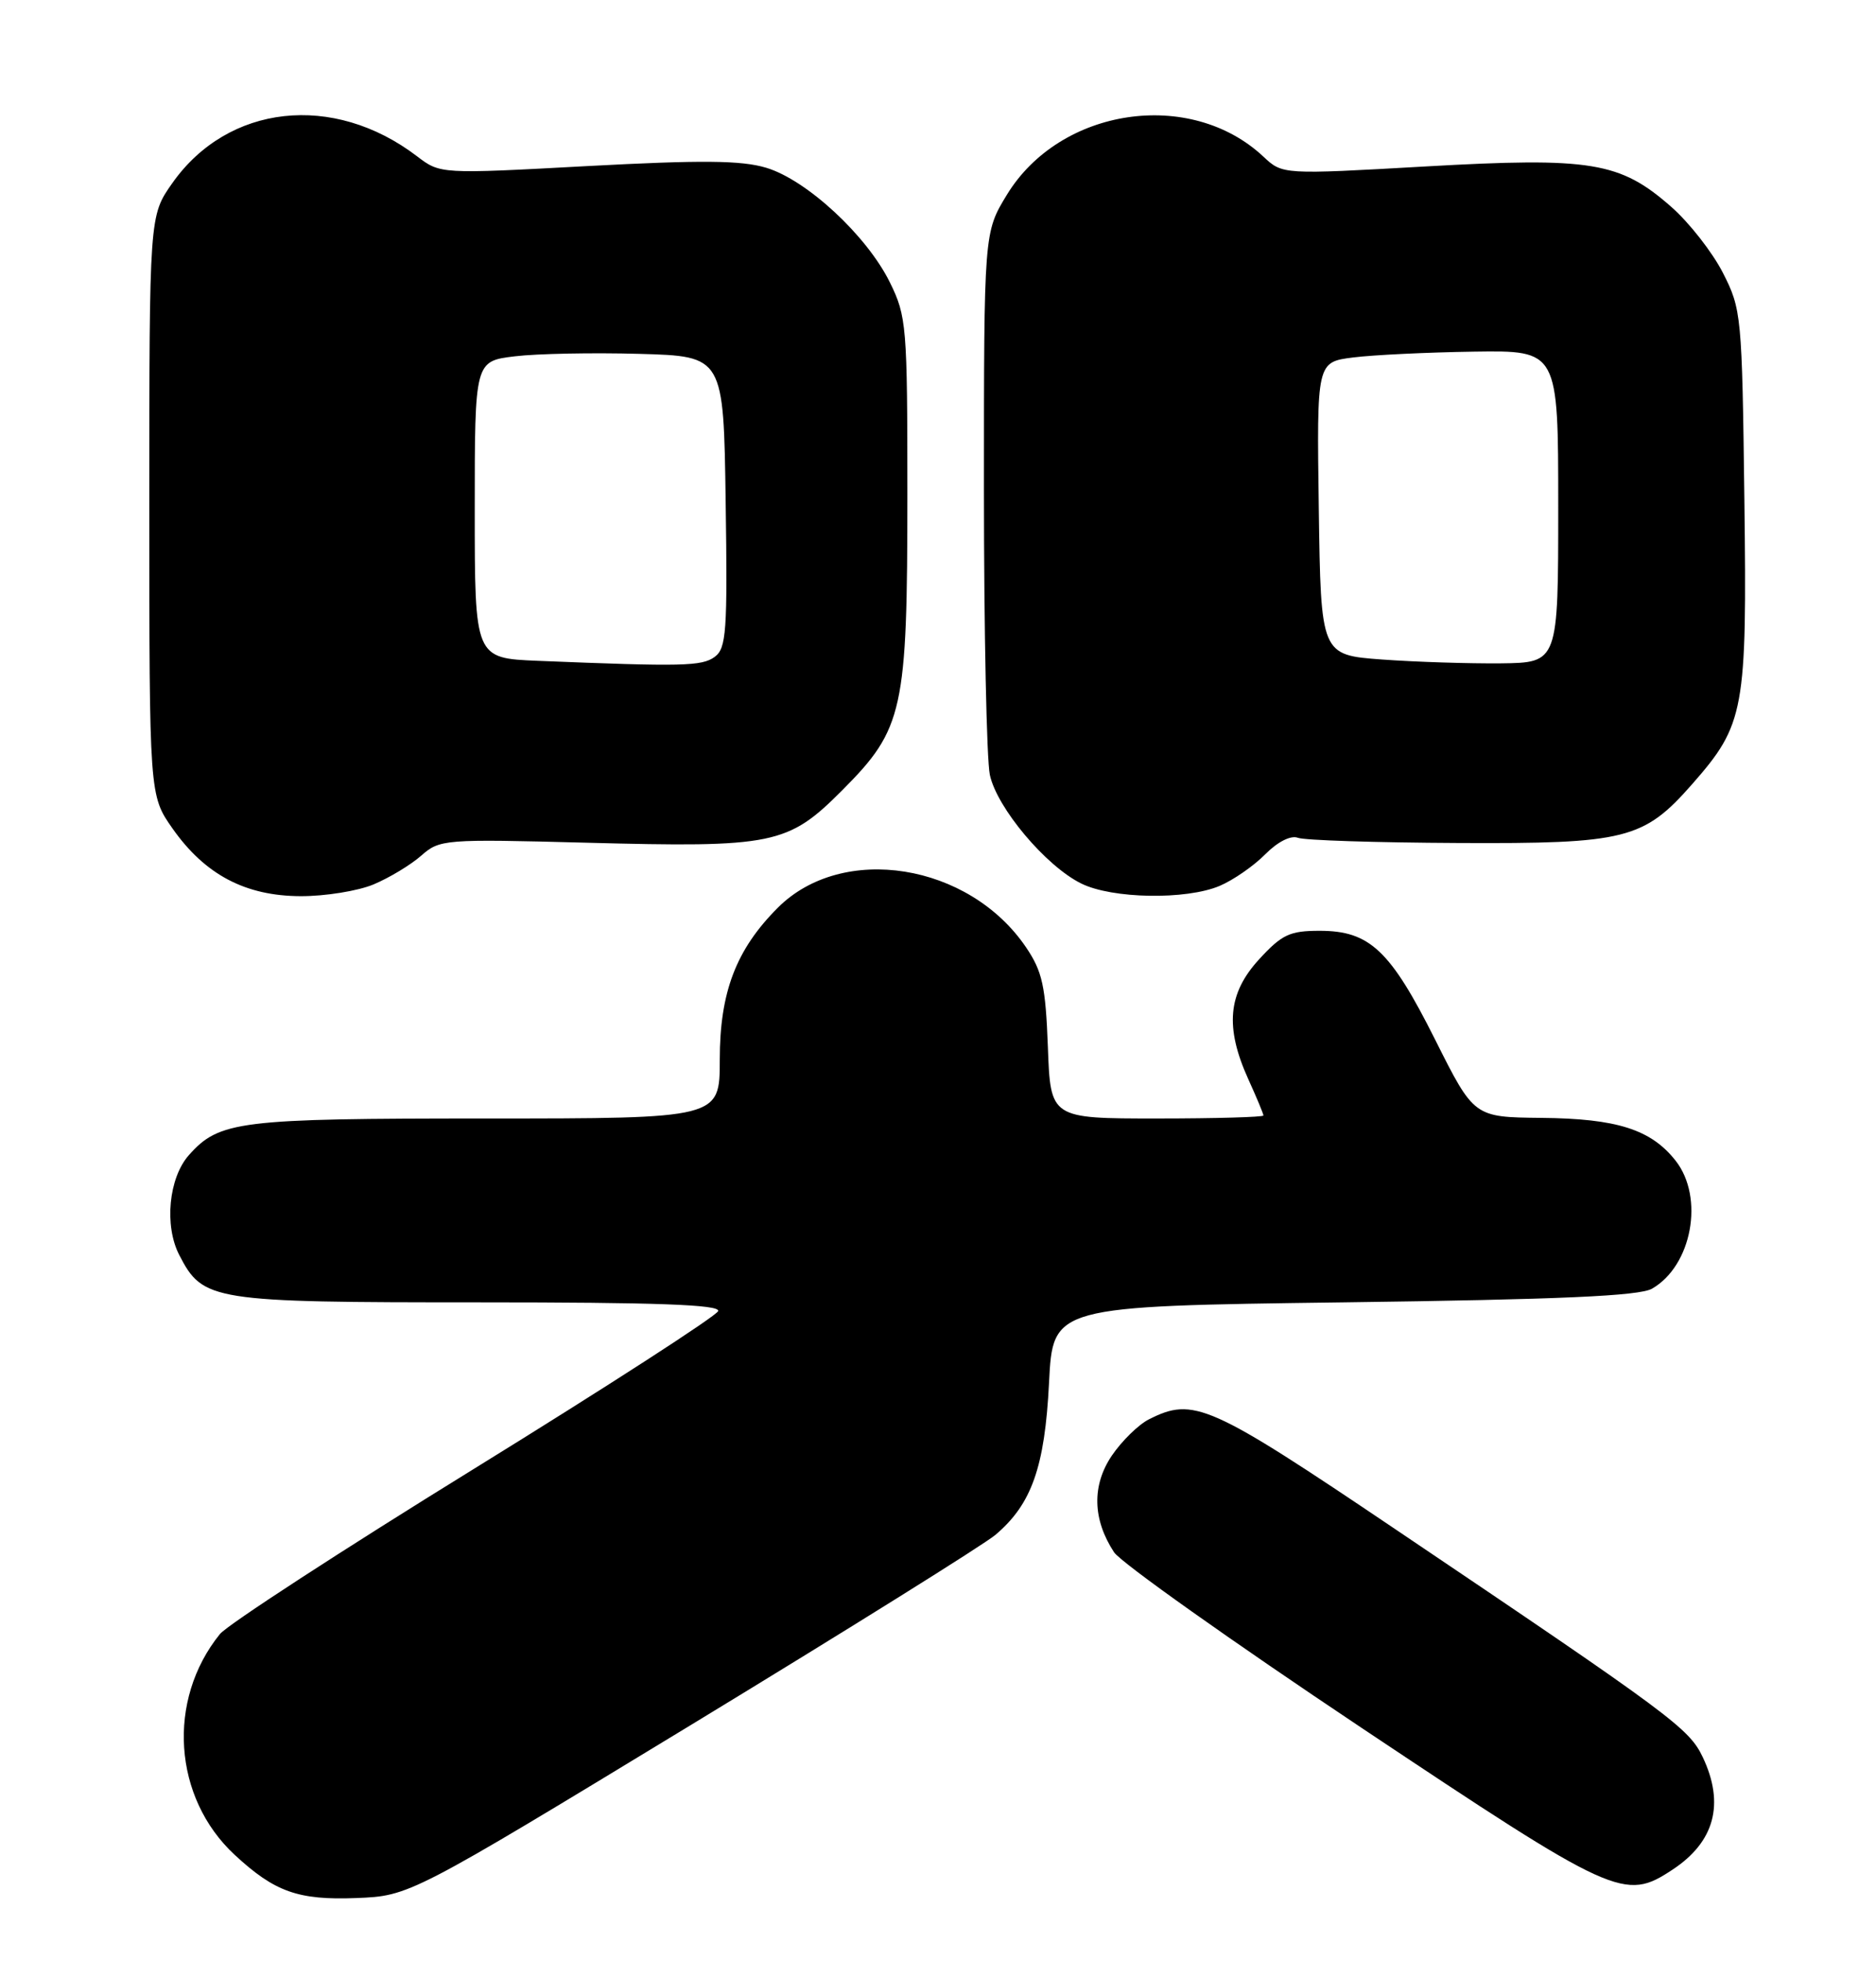 <?xml version="1.0" encoding="UTF-8" standalone="no"?>
<!DOCTYPE svg PUBLIC "-//W3C//DTD SVG 1.1//EN" "http://www.w3.org/Graphics/SVG/1.1/DTD/svg11.dtd" >
<svg xmlns="http://www.w3.org/2000/svg" xmlns:xlink="http://www.w3.org/1999/xlink" version="1.1" viewBox="0 0 245 256">
 <g >
 <path fill="currentColor"
d=" M 90.36 225.09 C 110.63 212.77 128.46 201.64 129.99 200.36 C 134.73 196.36 136.45 191.50 137.00 180.50 C 137.50 170.50 137.50 170.50 175.50 170.00 C 203.76 169.63 214.07 169.17 215.74 168.22 C 220.96 165.24 222.61 156.32 218.83 151.51 C 215.62 147.43 211.16 146.01 201.28 145.92 C 192.50 145.83 192.50 145.83 187.43 135.72 C 181.58 124.05 178.88 121.50 172.35 121.50 C 168.43 121.50 167.41 121.98 164.42 125.24 C 160.35 129.68 159.96 134.10 163.02 140.86 C 164.11 143.26 165.00 145.39 165.00 145.61 C 165.00 145.82 158.74 146.00 151.10 146.00 C 137.19 146.00 137.19 146.00 136.85 136.67 C 136.55 128.71 136.13 126.81 134.00 123.66 C 126.55 112.67 110.03 110.03 101.58 118.49 C 96.13 123.94 94.00 129.51 94.00 138.32 C 94.00 146.00 94.00 146.00 63.47 146.00 C 31.19 146.00 28.65 146.31 24.67 150.78 C 22.03 153.75 21.43 159.99 23.41 163.82 C 26.51 169.83 27.61 170.00 62.53 170.00 C 85.82 170.00 94.07 170.30 93.79 171.14 C 93.58 171.77 79.25 181.02 61.95 191.70 C 44.65 202.37 29.70 212.09 28.72 213.30 C 21.74 221.93 22.60 234.67 30.66 242.13 C 35.87 246.96 38.95 248.05 46.50 247.76 C 53.50 247.48 53.50 247.48 90.36 225.09 Z  M 218.43 244.05 C 223.93 240.43 225.26 235.46 222.38 229.38 C 220.59 225.61 218.37 223.96 182.28 199.65 C 157.89 183.21 155.88 182.32 150.03 185.28 C 148.67 185.97 146.50 188.10 145.20 190.01 C 142.58 193.89 142.68 198.33 145.49 202.62 C 146.36 203.95 160.89 214.25 177.78 225.52 C 210.97 247.65 212.16 248.19 218.43 244.05 Z  M 48.78 115.45 C 50.83 114.59 53.62 112.91 55.00 111.70 C 57.43 109.56 58.00 109.51 76.50 110.00 C 101.08 110.65 102.89 110.28 110.02 103.13 C 117.99 95.12 118.50 92.79 118.50 64.50 C 118.50 42.54 118.40 41.29 116.21 36.85 C 113.20 30.75 105.36 23.49 100.07 21.90 C 96.81 20.92 91.65 20.88 76.69 21.68 C 57.50 22.72 57.50 22.72 54.45 20.39 C 43.53 12.07 29.77 13.59 22.50 23.91 C 19.50 28.17 19.50 28.17 19.50 66.00 C 19.50 103.83 19.50 103.83 22.54 108.16 C 26.78 114.18 32.05 116.96 39.28 116.98 C 42.46 116.99 46.74 116.30 48.78 115.45 Z  M 159.28 115.64 C 161.05 114.89 163.73 113.04 165.23 111.52 C 166.87 109.87 168.57 109.01 169.50 109.36 C 170.35 109.69 179.77 109.99 190.43 110.04 C 212.34 110.15 214.66 109.56 220.99 102.36 C 227.84 94.56 228.16 92.79 227.81 65.21 C 227.51 41.15 227.43 40.37 225.01 35.62 C 223.64 32.94 220.61 29.06 218.27 27.01 C 211.58 21.12 207.81 20.50 186.13 21.73 C 167.50 22.79 167.50 22.79 165.00 20.45 C 155.46 11.51 138.46 14.03 131.50 25.42 C 128.50 30.34 128.50 30.34 128.50 63.92 C 128.50 82.39 128.85 99.14 129.27 101.14 C 130.19 105.45 136.58 113.05 141.21 115.33 C 145.25 117.33 154.90 117.49 159.28 115.64 Z  M 70.25 86.26 C 62.00 85.92 62.00 85.92 62.00 66.53 C 62.00 47.14 62.00 47.14 67.25 46.51 C 70.14 46.16 77.45 46.02 83.50 46.19 C 94.50 46.50 94.50 46.50 94.77 65.50 C 95.02 82.48 94.86 84.63 93.33 85.75 C 91.65 86.97 89.18 87.03 70.25 86.26 Z  M 180.50 86.09 C 172.50 85.50 172.50 85.50 172.23 66.38 C 171.96 47.26 171.96 47.26 176.73 46.66 C 179.35 46.33 186.45 45.99 192.50 45.90 C 203.50 45.74 203.50 45.74 203.50 66.12 C 203.50 86.50 203.50 86.50 196.00 86.59 C 191.88 86.63 184.90 86.41 180.50 86.09 Z "/>
</g>
</svg>